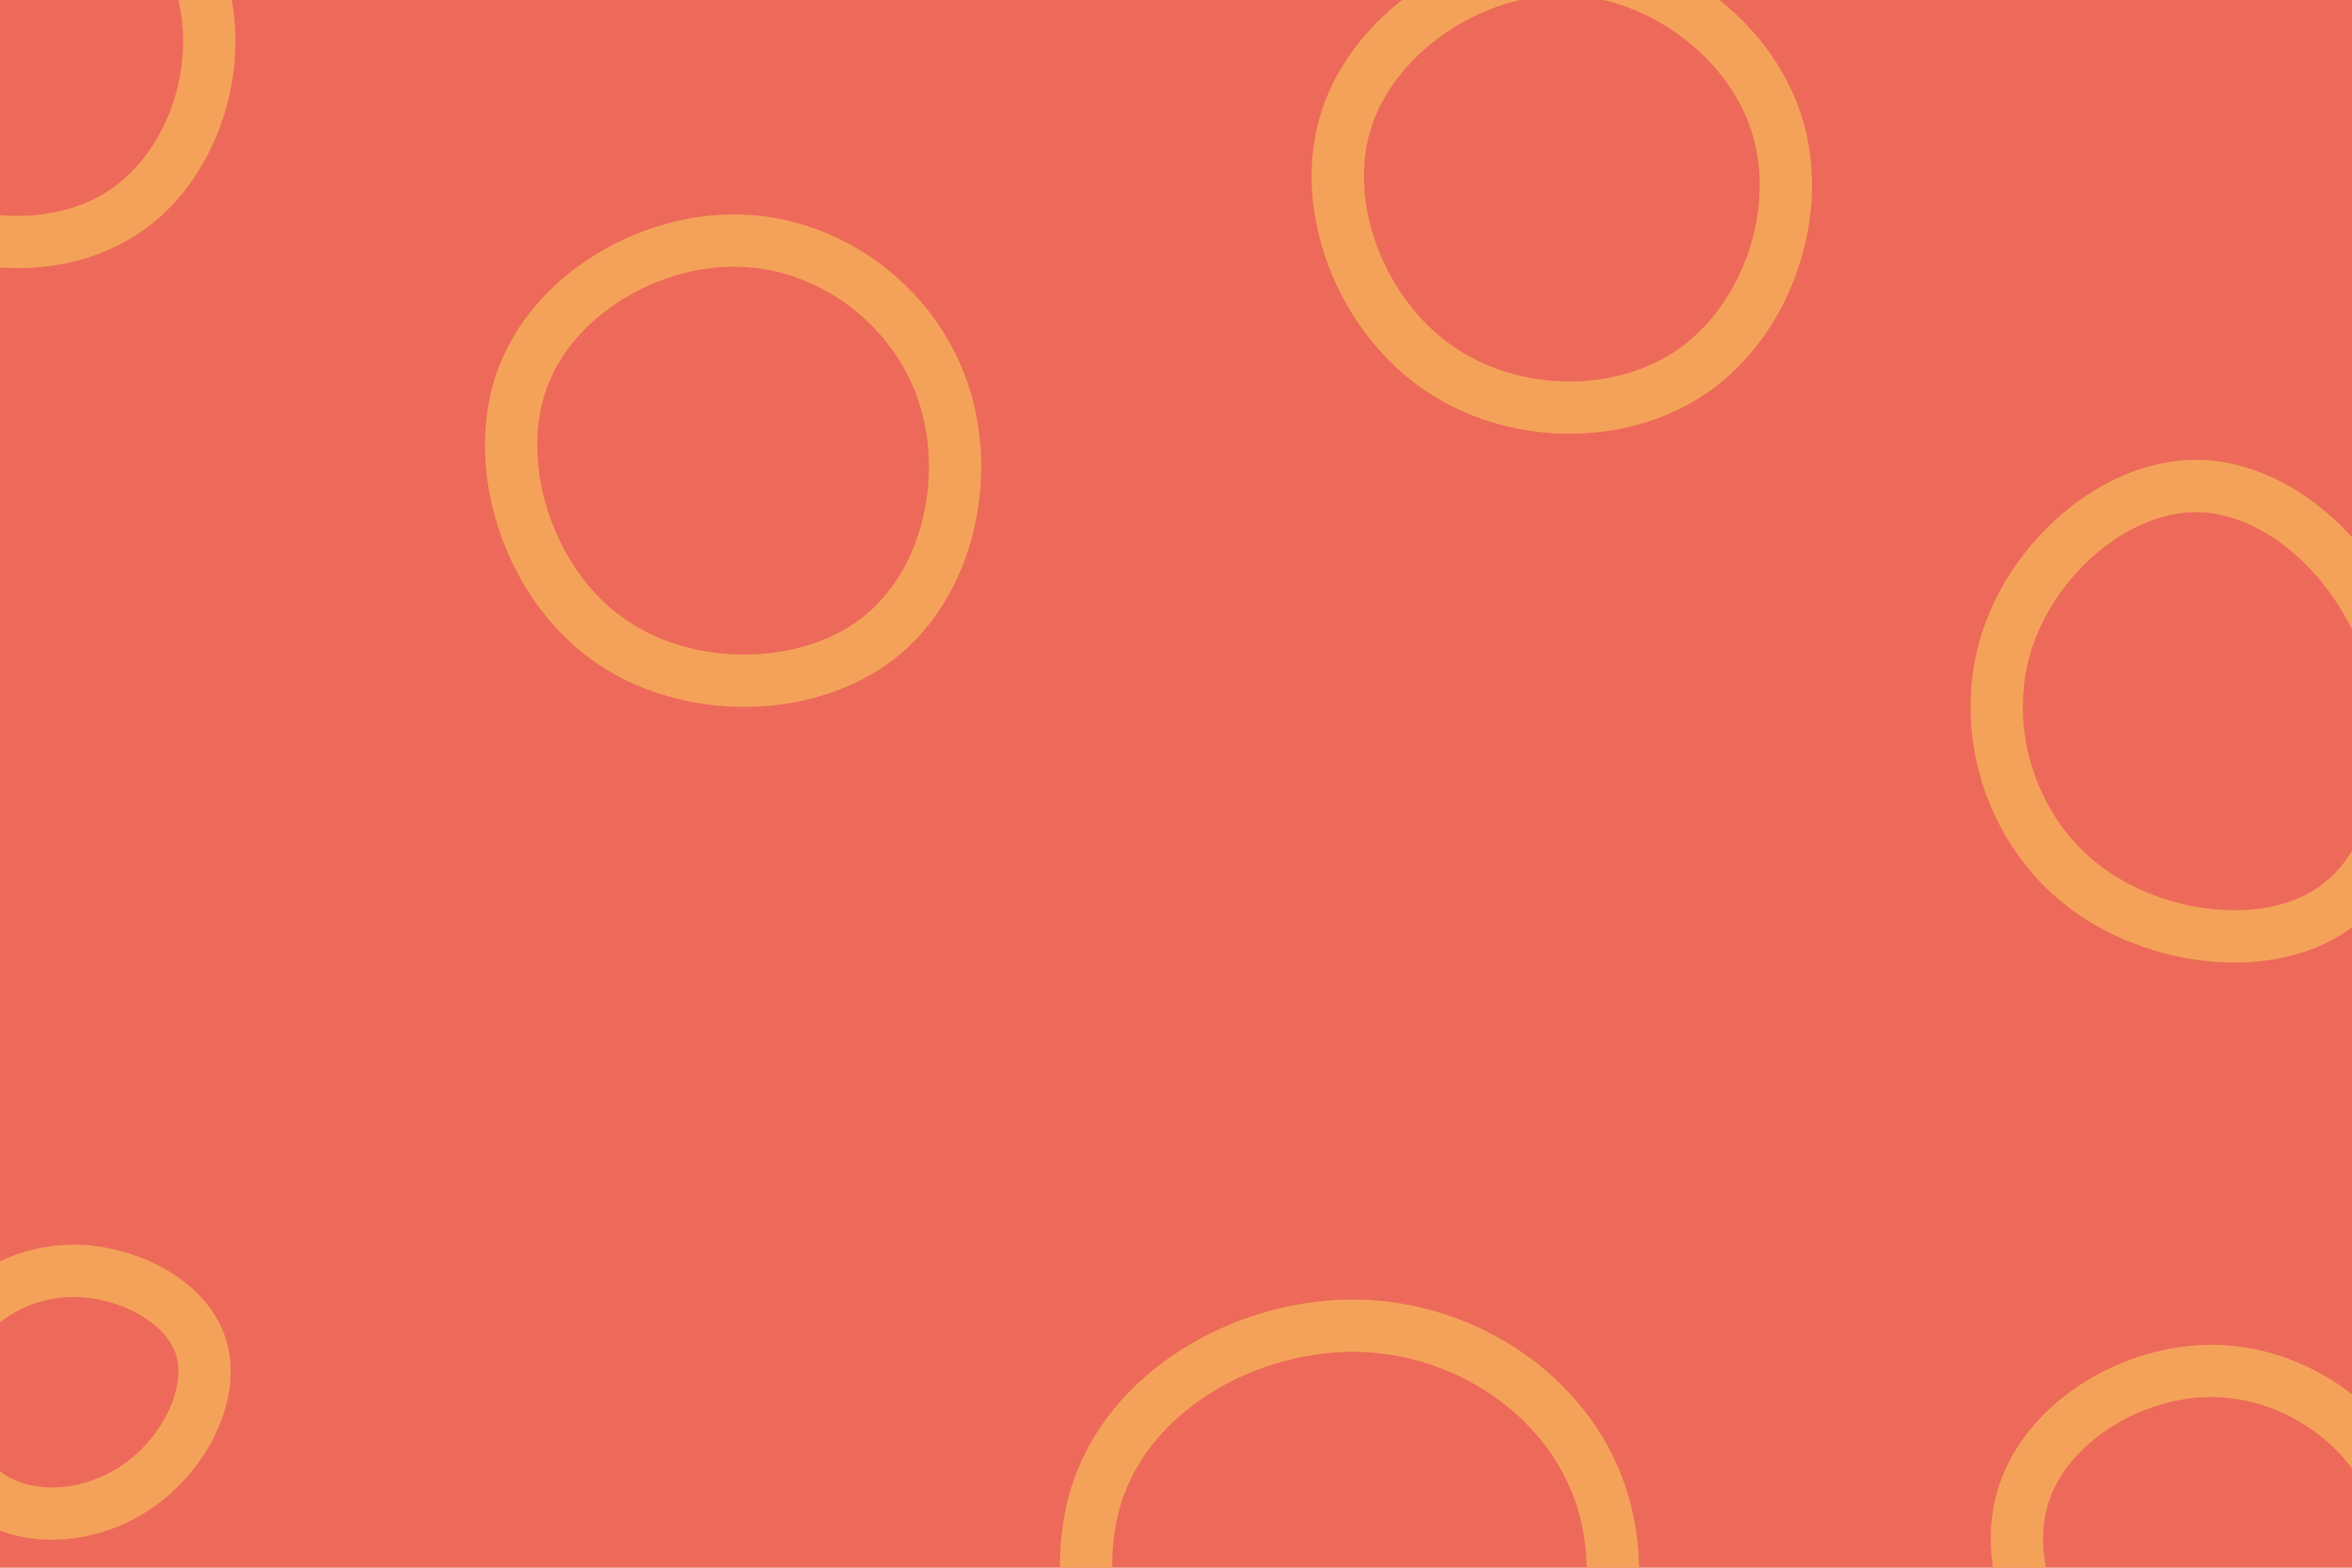 <svg id="visual" viewBox="0 0 900 600" width="900" height="600" xmlns="http://www.w3.org/2000/svg" xmlns:xlink="http://www.w3.org/1999/xlink" version="1.1"><rect width="900" height="600" fill="#ED6A5A"></rect><g><g transform="translate(523 597)"><path d="M89.1 -26C102.1 10.8 89.8 58.8 56.7 84.4C23.6 110 -30.5 113.1 -65.5 88.2C-100.4 63.2 -116.4 10.1 -102.3 -28.3C-88.2 -66.8 -44.1 -90.5 -3 -89.6C38.1 -88.6 76.2 -62.9 89.1 -26Z" stroke="#F4A259" fill="none" stroke-width="20"></path></g><g transform="translate(286 171)"><path d="M74.6 -21.8C86 10.8 77.2 52.4 49.8 73.5C22.4 94.6 -23.6 95.2 -53.7 73.4C-83.8 51.7 -98 7.6 -86.4 -25.3C-74.8 -58.2 -37.4 -79.9 -2.9 -78.9C31.6 -78 63.2 -54.4 74.6 -21.8Z" stroke="#F4A259" fill="none" stroke-width="20"></path></g><g transform="translate(25 532)"><path d="M51.8 -16.8C57.5 0.8 46 24 28 36.6C10.1 49.2 -14.2 51.1 -29.8 40C-45.4 28.9 -52.2 4.9 -45.8 -13.6C-39.4 -32.1 -19.7 -45 1.7 -45.6C23 -46.1 46.1 -34.3 51.8 -16.8Z" stroke="#F4A259" fill="none" stroke-width="20"></path></g><g transform="translate(841 272)"><path d="M73.4 -22.4C85.4 13 78.7 56 53.2 74.8C27.8 93.7 -16.3 88.4 -44.1 66.8C-71.9 45.1 -83.4 7.1 -73.4 -25.7C-63.3 -58.5 -31.7 -86.1 -0.5 -86C30.7 -85.8 61.5 -57.9 73.4 -22.4Z" stroke="#F4A259" fill="none" stroke-width="20"></path></g><g transform="translate(599 74)"><path d="M80.8 -26.7C91.4 6.5 77.6 47.2 49.7 67.3C21.7 87.4 -20.5 86.8 -49.5 66.2C-78.5 45.6 -94.3 4.9 -83.9 -28C-73.4 -61 -36.7 -86.1 -0.8 -85.9C35.1 -85.6 70.2 -59.9 80.8 -26.7Z" stroke="#F4A259" fill="none" stroke-width="20"></path></g><g transform="translate(3 17)"><path d="M73.6 -24.2C83.5 6.8 71.7 44.5 46.3 62.8C20.9 81 -18 79.6 -45.8 60.1C-73.6 40.6 -90.4 2.9 -80.9 -27.5C-71.5 -57.8 -35.7 -80.8 -2 -80.1C31.8 -79.5 63.6 -55.2 73.6 -24.2Z" stroke="#F4A259" fill="none" stroke-width="20"></path></g><g transform="translate(849 596)"><path d="M69.4 -20.6C79.6 8.7 70.3 46.3 46.5 63.5C22.7 80.7 -15.6 77.4 -42.2 58.1C-68.7 38.8 -83.6 3.4 -74.6 -24.2C-65.6 -51.9 -32.8 -71.8 -1.6 -71.3C29.6 -70.8 59.3 -49.8 69.4 -20.6Z" stroke="#F4A259" fill="none" stroke-width="20"></path></g></g></svg>
